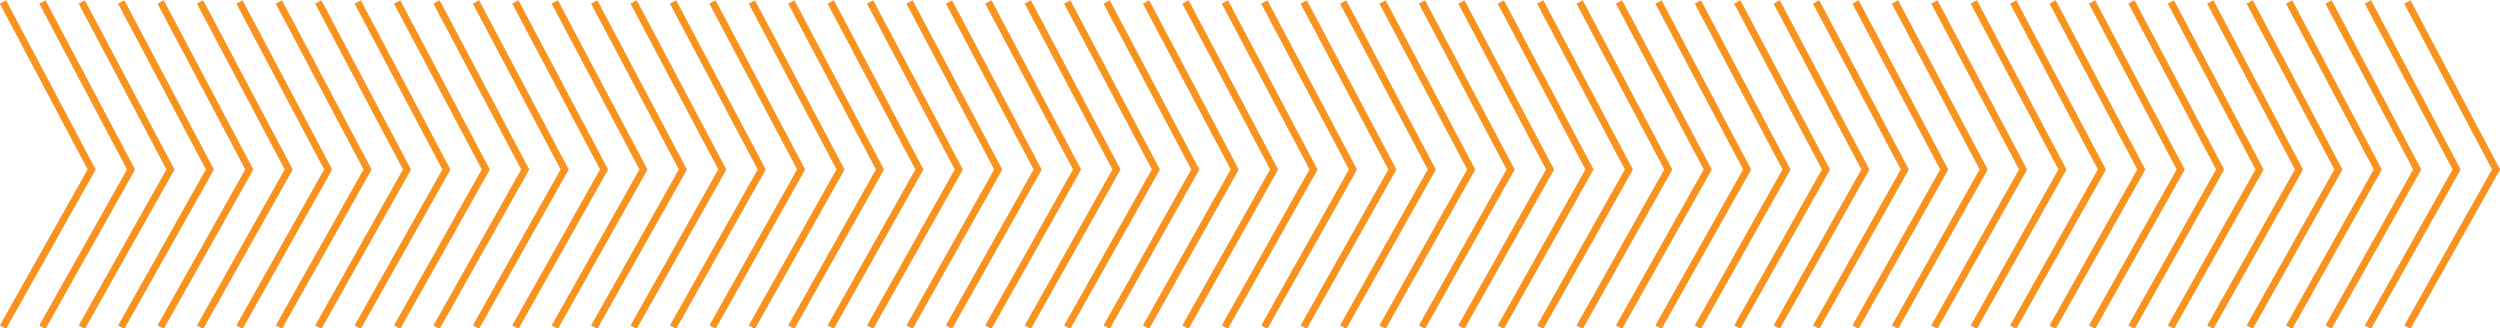 <svg xmlns="http://www.w3.org/2000/svg" viewBox="0 0 253.7 33.3">
  <defs>
    <style>
      .cls-1 {
        fill: none;
        stroke: #f7931e;
        stroke-miterlimit: 10;
        stroke-width: 0.72px;
      }
    </style>
  </defs>
  <title>Js Bar</title>
  <g id="Layer_2" data-name="Layer 2">
    <g id="Resume">
      <g id="Text">
        <g>
          <polyline class="cls-1" points="0.3 0.2 9.3 17.2 0.3 33.2"/>
          <polyline class="cls-1" points="4.3 0.2 13.3 17.2 4.3 33.2"/>
          <polyline class="cls-1" points="8.3 0.2 17.3 17.2 8.3 33.2"/>
          <polyline class="cls-1" points="12.3 0.2 21.3 17.2 12.3 33.2"/>
          <polyline class="cls-1" points="16.3 0.2 25.3 17.2 16.3 33.2"/>
          <polyline class="cls-1" points="20.3 0.2 29.3 17.2 20.3 33.2"/>
          <polyline class="cls-1" points="24.3 0.2 33.3 17.2 24.3 33.2"/>
          <polyline class="cls-1" points="28.3 0.2 37.3 17.2 28.3 33.2"/>
          <polyline class="cls-1" points="32.3 0.2 41.3 17.2 32.3 33.2"/>
          <polyline class="cls-1" points="36.3 0.2 45.3 17.2 36.3 33.2"/>
          <polyline class="cls-1" points="40.3 0.2 49.3 17.2 40.3 33.2"/>
          <polyline class="cls-1" points="44.3 0.2 53.3 17.2 44.3 33.2"/>
          <polyline class="cls-1" points="48.3 0.2 57.3 17.2 48.3 33.2"/>
          <polyline class="cls-1" points="52.3 0.2 61.3 17.2 52.3 33.2"/>
          <polyline class="cls-1" points="56.3 0.2 65.3 17.2 56.3 33.2"/>
          <polyline class="cls-1" points="60.3 0.2 69.3 17.2 60.3 33.2"/>
          <polyline class="cls-1" points="64.3 0.2 73.3 17.2 64.3 33.2"/>
          <polyline class="cls-1" points="68.3 0.2 77.3 17.2 68.3 33.2"/>
          <polyline class="cls-1" points="72.3 0.2 81.3 17.2 72.3 33.2"/>
          <polyline class="cls-1" points="76.3 0.2 85.3 17.2 76.3 33.2"/>
          <polyline class="cls-1" points="80.3 0.2 89.3 17.2 80.3 33.2"/>
          <polyline class="cls-1" points="84.3 0.2 93.3 17.2 84.3 33.2"/>
          <polyline class="cls-1" points="88.3 0.2 97.3 17.2 88.3 33.2"/>
          <polyline class="cls-1" points="92.3 0.2 101.3 17.2 92.3 33.2"/>
          <polyline class="cls-1" points="96.3 0.2 105.3 17.2 96.3 33.2"/>
          <polyline class="cls-1" points="100.3 0.2 109.3 17.2 100.3 33.2"/>
          <polyline class="cls-1" points="104.3 0.2 113.3 17.2 104.3 33.2"/>
          <polyline class="cls-1" points="108.3 0.2 117.3 17.2 108.3 33.2"/>
          <polyline class="cls-1" points="112.3 0.2 121.3 17.2 112.3 33.2"/>
          <polyline class="cls-1" points="116.3 0.2 125.3 17.2 116.3 33.2"/>
          <polyline class="cls-1" points="120.3 0.2 129.3 17.2 120.3 33.2"/>
          <polyline class="cls-1" points="124.3 0.2 133.3 17.2 124.3 33.2"/>
          <polyline class="cls-1" points="128.3 0.2 137.3 17.2 128.3 33.2"/>
          <polyline class="cls-1" points="132.3 0.2 141.3 17.2 132.3 33.2"/>
          <polyline class="cls-1" points="136.3 0.2 145.3 17.2 136.3 33.2"/>
          <polyline class="cls-1" points="140.3 0.2 149.3 17.2 140.3 33.2"/>
          <polyline class="cls-1" points="144.3 0.2 153.3 17.2 144.3 33.2"/>
          <polyline class="cls-1" points="148.3 0.2 157.3 17.2 148.3 33.2"/>
          <polyline class="cls-1" points="152.3 0.2 161.3 17.2 152.3 33.2"/>
          <polyline class="cls-1" points="156.3 0.2 165.3 17.2 156.3 33.2"/>
          <polyline class="cls-1" points="160.3 0.2 169.3 17.2 160.3 33.2"/>
          <polyline class="cls-1" points="164.3 0.2 173.3 17.2 164.3 33.2"/>
          <polyline class="cls-1" points="168.3 0.2 177.3 17.2 168.3 33.2"/>
          <polyline class="cls-1" points="172.3 0.2 181.3 17.2 172.3 33.2"/>
          <polyline class="cls-1" points="176.3 0.2 185.3 17.2 176.3 33.2"/>
          <polyline class="cls-1" points="180.3 0.2 189.3 17.2 180.3 33.2"/>
          <polyline class="cls-1" points="184.3 0.2 193.3 17.2 184.3 33.2"/>
          <polyline class="cls-1" points="188.3 0.2 197.3 17.2 188.3 33.2"/>
          <polyline class="cls-1" points="192.3 0.2 201.3 17.2 192.3 33.2"/>
          <polyline class="cls-1" points="196.3 0.2 205.3 17.2 196.3 33.2"/>
          <polyline class="cls-1" points="200.3 0.2 209.3 17.2 200.3 33.2"/>
          <polyline class="cls-1" points="204.3 0.2 213.3 17.2 204.3 33.2"/>
          <polyline class="cls-1" points="208.3 0.2 217.3 17.2 208.3 33.2"/>
          <polyline class="cls-1" points="212.3 0.2 221.3 17.2 212.3 33.2"/>
          <polyline class="cls-1" points="216.3 0.2 225.3 17.2 216.3 33.2"/>
          <polyline class="cls-1" points="220.3 0.2 229.3 17.2 220.3 33.2"/>
          <polyline class="cls-1" points="224.3 0.2 233.3 17.2 224.3 33.2"/>
          <polyline class="cls-1" points="228.3 0.2 237.3 17.2 228.3 33.2"/>
          <polyline class="cls-1" points="232.3 0.2 241.3 17.2 232.3 33.2"/>
          <polyline class="cls-1" points="236.3 0.2 245.3 17.2 236.3 33.2"/>
          <polyline class="cls-1" points="240.3 0.2 249.3 17.2 240.3 33.2"/>
          <polyline class="cls-1" points="244.3 0.2 253.3 17.2 244.3 33.2"/>
        </g>
      </g>
    </g>
  </g>
</svg>
